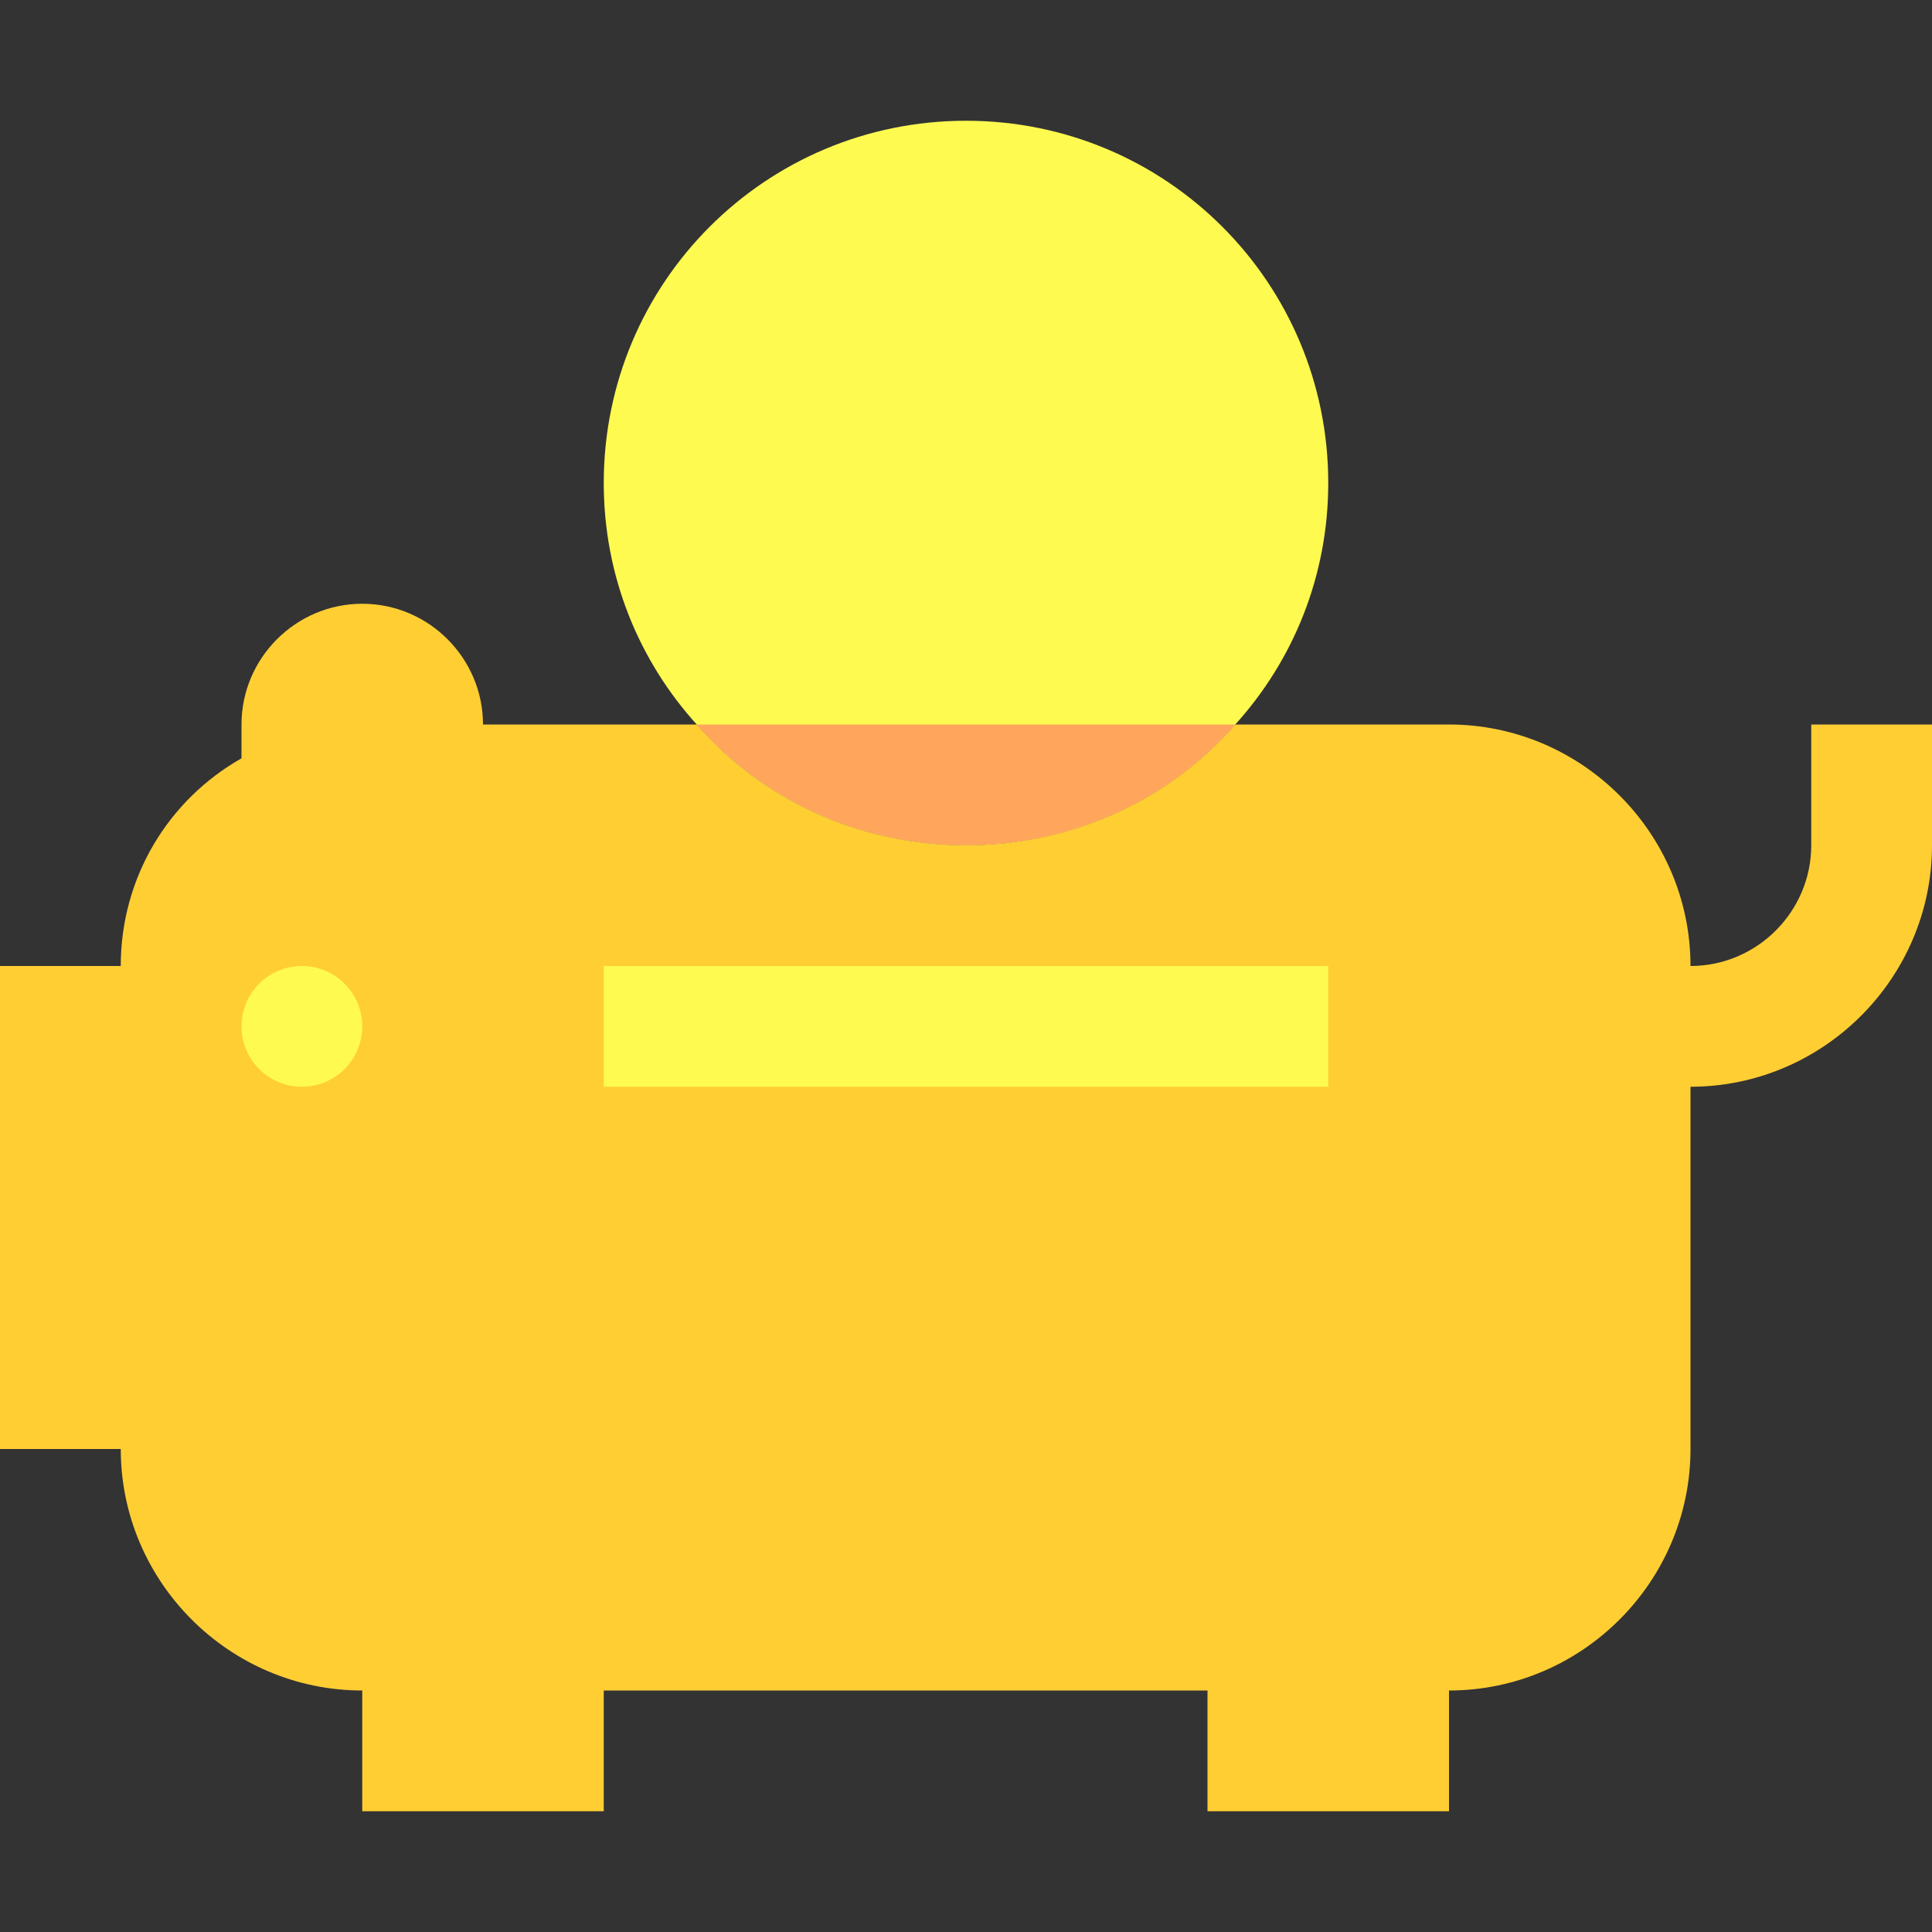 <svg id="Capa_1" enable-background="new 0 0 512 512" height="512" viewBox="0 0 512 512" width="512" xmlns="http://www.w3.org/2000/svg"><rect x="0" y="0" width="512" height="512" fill="#333333" stroke="none"/><g id="Piggy_Bank"><path d="m512 192v32c0 35.199-28.801 64-64 64v96c0 35.199-28.801 64-64 64v32h-64v-32h-160v32h-64v-32c-35.199 0-64-28.801-64-64h-32v-128h32c0-23.68 12.801-44.16 32-55.041v-8.959c0-17.6 14.4-32 32-32s32 14.4 32 32h56.641c17.279 19.84 42.879 32 71.359 32s54.08-12.16 71.359-32h56.641c35.199 0 64 28.799 64 64 17.6 0 32-14.4 32-32v-32z" fill="#ffce33"/><g fill="#fffa50"><circle cx="80" cy="272" r="16"/><path d="m160 256h192v32h-192z"/><path d="m256 32c-53.119 0-96 42.879-96 96 0 24.639 9.279 47.039 24.641 64 17.279 19.84 42.879 32 71.359 32s54.08-12.16 71.359-32c15.362-16.961 24.641-39.361 24.641-64 0-53.121-42.881-96-96-96z"/></g><path d="m327.359 192c-17.279 19.84-42.879 32-71.359 32s-54.08-12.16-71.359-32z" fill="#ffa65c"/></g></svg>